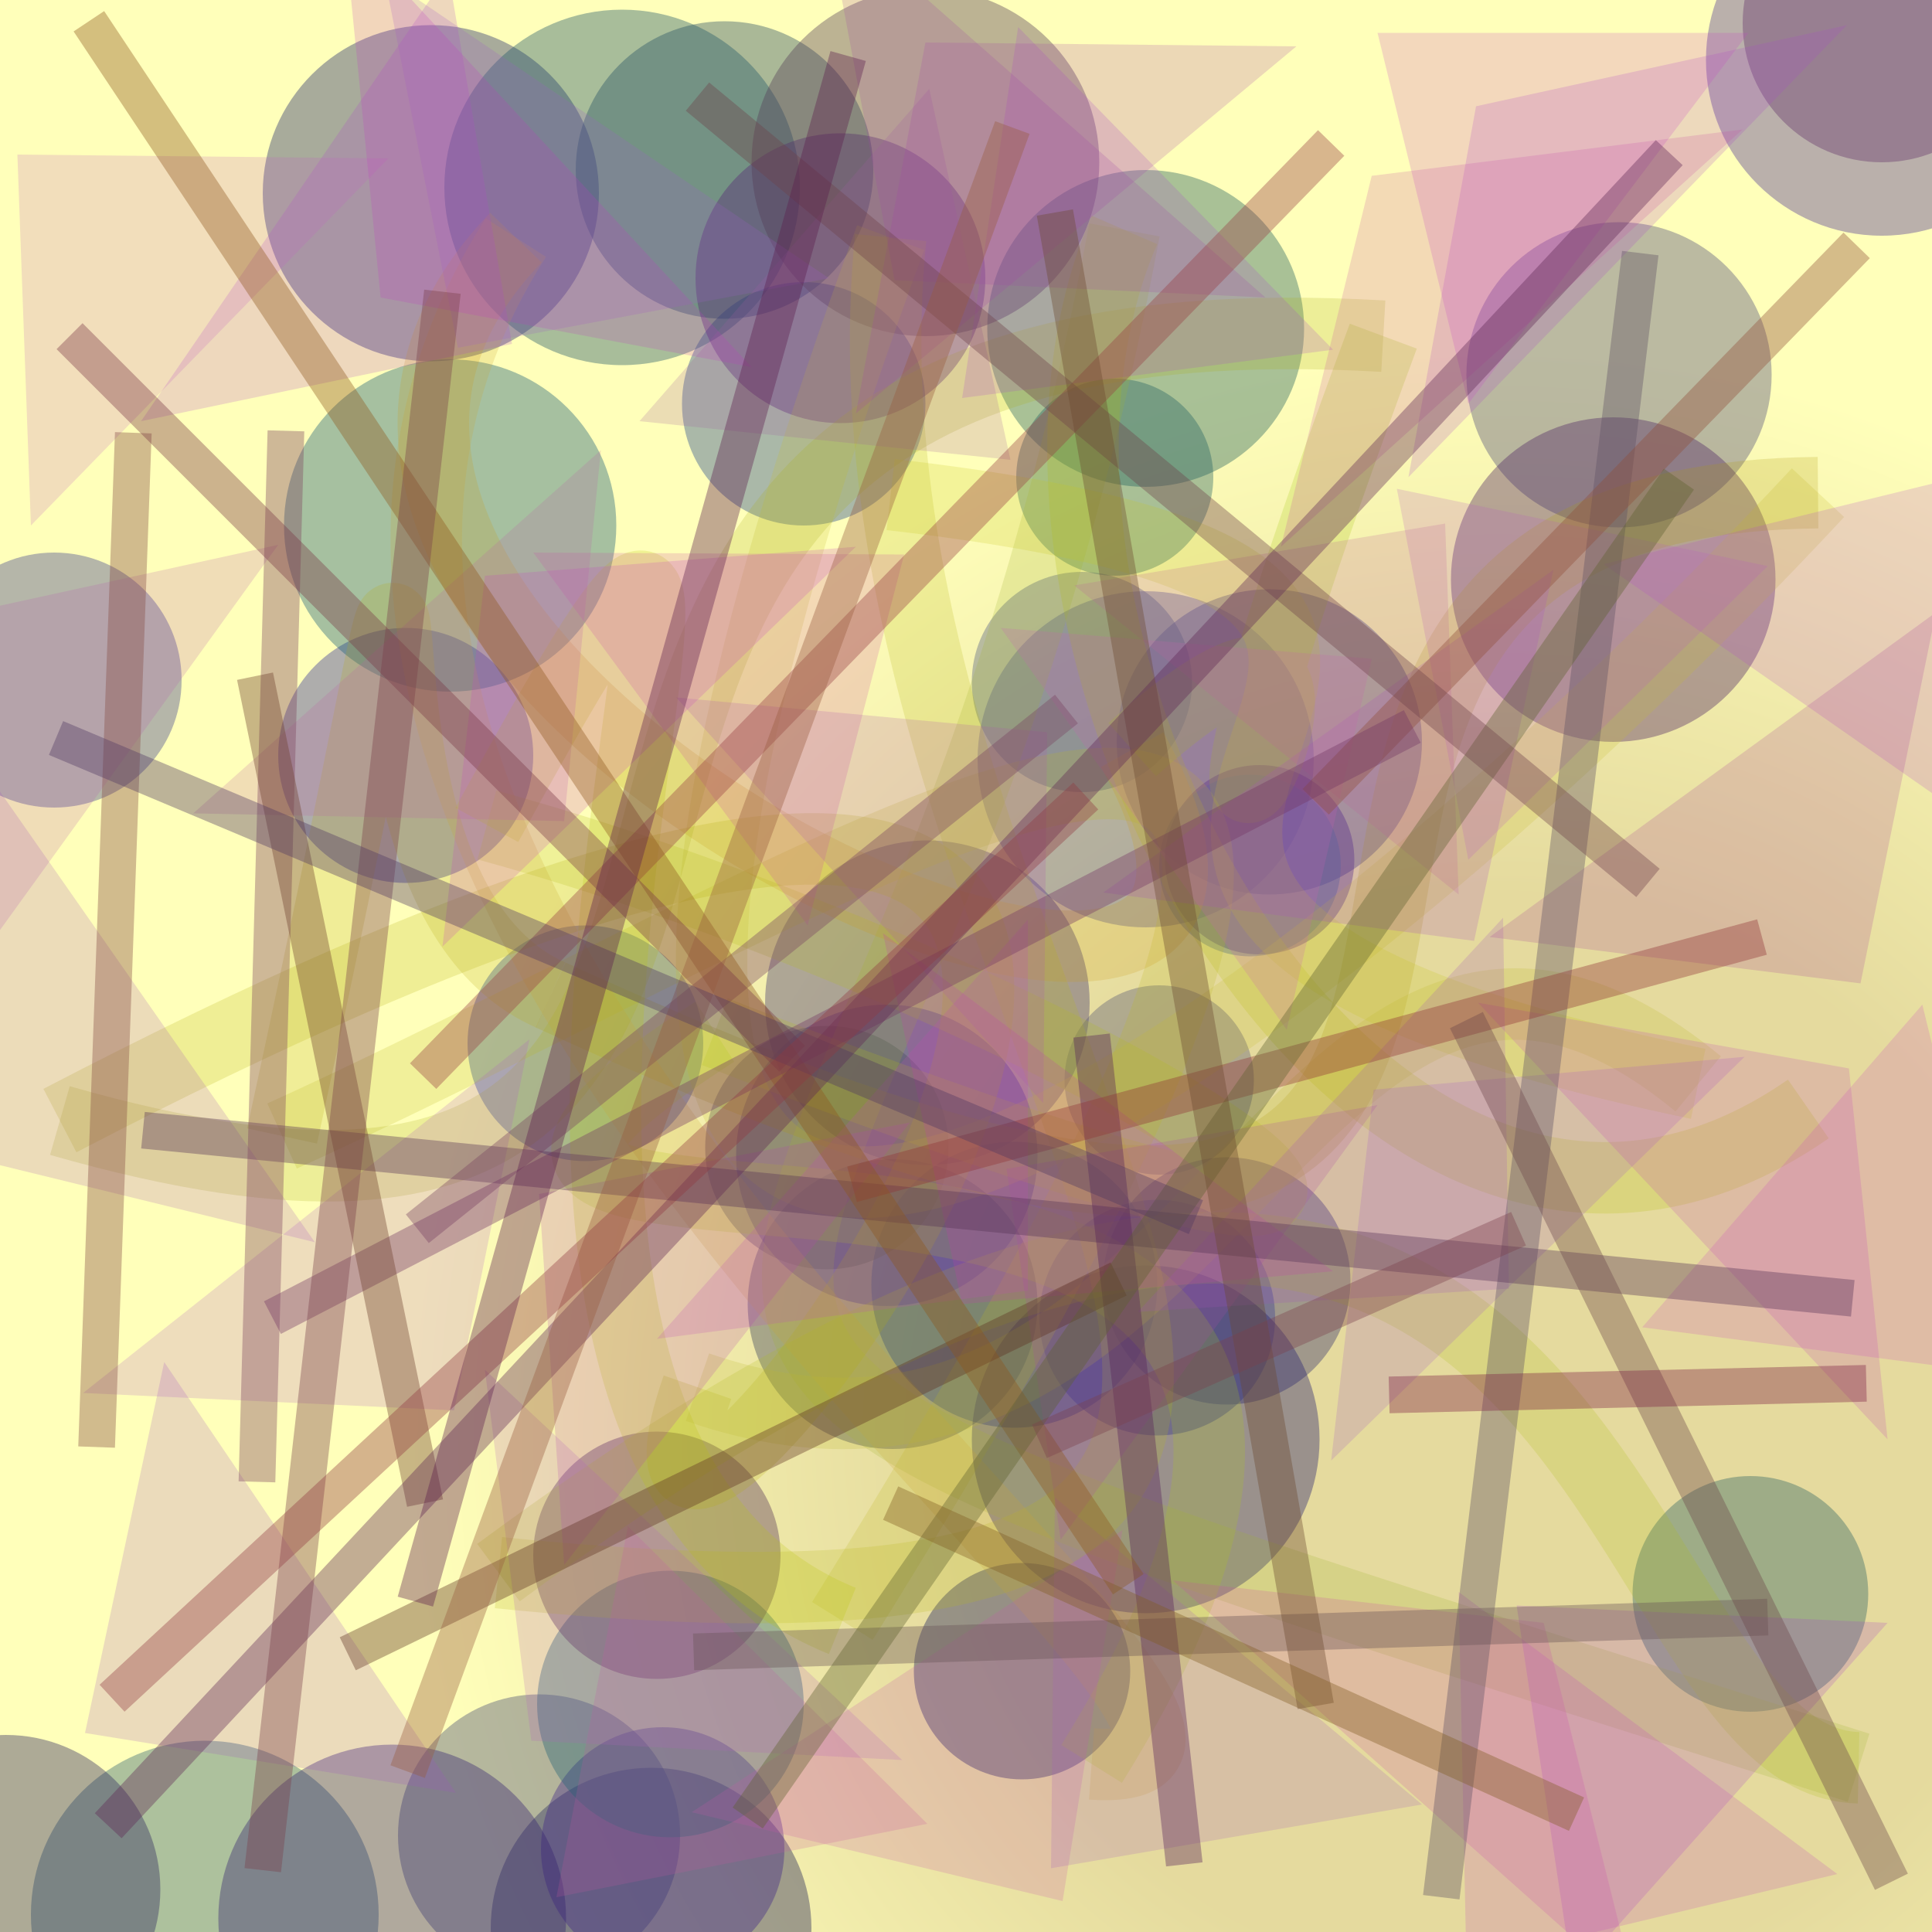 <?xml version="1.0" encoding="UTF-8"?>
<svg xmlns="http://www.w3.org/2000/svg" xmlns:xlink="http://www.w3.org/1999/xlink" width="500pt" height="500pt" viewBox="0 0 500 500" version="1.1">
<defs>
<radialGradient id="radial0" gradientUnits="userSpaceOnUse" cx="0.773" cy="0.743" fx="0.773" fy="0.743" r="0.6" gradientTransform="matrix(500,0,0,500,0,0)">
<stop offset="0.467" style="stop-color:rgb(89.7%,85.6%,61.9%);stop-opacity:1;"/>
<stop offset="0.933" style="stop-color:rgb(100%,100%,73%);stop-opacity:1;"/>
</radialGradient>
<clipPath id="clip1">
  <rect x="0" y="0" width="500" height="500"/>
</clipPath>
<g id="surface264" clip-path="url(#clip1)">
<rect x="0" y="0" width="500" height="500" style="fill:url(#radial0);stroke:none;"/>
<path style=" stroke:none;fill-rule:nonzero;fill:rgb(31.7%,30.7%,47.6%);fill-opacity:0.39;" d="M 458.5 97 C 458.5 118.816 440.816 136.5 419 136.5 C 397.184 136.5 379.5 118.816 379.5 97 C 379.5 75.184 397.184 57.5 419 57.5 C 440.816 57.5 458.5 75.184 458.5 97 C 458.5 118.816 440.816 136.5 419 136.5 C 397.184 136.5 379.5 118.816 379.5 97 C 379.5 75.184 397.184 57.5 419 57.5 C 440.816 57.5 458.5 75.184 458.5 97 "/>
<path style=" stroke:none;fill-rule:nonzero;fill:rgb(21.1%,24.9%,34.4%);fill-opacity:0.39;" d="M 268.5 337.5 C 268.5 358.211 251.711 375 231 375 C 210.289 375 193.5 358.211 193.5 337.5 C 193.5 316.789 210.289 300 231 300 C 251.711 300 268.5 316.789 268.5 337.5 C 268.5 358.211 251.711 375 231 375 C 210.289 375 193.5 358.211 193.5 337.5 C 193.5 316.789 210.289 300 231 300 C 251.711 300 268.5 316.789 268.5 337.5 "/>
<path style=" stroke:none;fill-rule:nonzero;fill:rgb(25.5%,20.7%,43.9%);fill-opacity:0.39;" d="M 282 259.5 C 282 282.695 263.195 301.5 240 301.5 C 216.805 301.5 198 282.695 198 259.5 C 198 236.305 216.805 217.5 240 217.5 C 263.195 217.5 282 236.305 282 259.5 C 282 282.695 263.195 301.5 240 301.5 C 216.805 301.5 198 282.695 198 259.5 C 198 236.305 216.805 217.5 240 217.5 C 263.195 217.5 282 236.305 282 259.5 "/>
<path style=" stroke:none;fill-rule:nonzero;fill:rgb(10.5%,11.7%,36.2%);fill-opacity:0.39;" d="M 292.5 432.5 C 292.5 447.965 279.965 460.5 264.5 460.5 C 249.035 460.5 236.5 447.965 236.5 432.5 C 236.5 417.035 249.035 404.5 264.5 404.5 C 279.965 404.5 292.5 417.035 292.5 432.5 C 292.5 447.965 279.965 460.5 264.5 460.5 C 249.035 460.5 236.5 447.965 236.5 432.5 C 236.5 417.035 249.035 404.5 264.5 404.5 C 279.965 404.5 292.5 417.035 292.5 432.5 "/>
<path style=" stroke:none;fill-rule:nonzero;fill:rgb(25.7%,26.8%,55.7%);fill-opacity:0.39;" d="M 47 176 C 47 194.227 32.227 209 14 209 C -4.227 209 -19 194.227 -19 176 C -19 157.773 -4.227 143 14 143 C 32.227 143 47 157.773 47 176 C 47 194.227 32.227 209 14 209 C -4.227 209 -19 194.227 -19 176 C -19 157.773 -4.227 143 14 143 C 32.227 143 47 157.773 47 176 "/>
<path style=" stroke:none;fill-rule:nonzero;fill:rgb(10.8%,10.7%,32.1%);fill-opacity:0.39;" d="M 210 499 C 210 521.918 191.418 540.5 168.5 540.5 C 145.582 540.5 127 521.918 127 499 C 127 476.082 145.582 457.5 168.5 457.5 C 191.418 457.5 210 476.082 210 499 C 210 521.918 191.418 540.5 168.5 540.5 C 145.582 540.5 127 521.918 127 499 C 127 476.082 145.582 457.5 168.5 457.5 C 191.418 457.5 210 476.082 210 499 "/>
<path style=" stroke:none;fill-rule:nonzero;fill:rgb(24.7%,26.8%,49.4%);fill-opacity:0.39;" d="M 368 192 C 368 213.816 350.316 231.5 328.5 231.5 C 306.684 231.5 289 213.816 289 192 C 289 170.184 306.684 152.5 328.5 152.5 C 350.316 152.5 368 170.184 368 192 C 368 213.816 350.316 231.5 328.5 231.5 C 306.684 231.5 289 213.816 289 192 C 289 170.184 306.684 152.5 328.5 152.5 C 350.316 152.5 368 170.184 368 192 "/>
<path style=" stroke:none;fill-rule:nonzero;fill:rgb(23.1%,20.8%,55.9%);fill-opacity:0.39;" d="M 268.5 299 C 268.5 320.539 251.039 338 229.5 338 C 207.961 338 190.5 320.539 190.5 299 C 190.5 277.461 207.961 260 229.5 260 C 251.039 260 268.5 277.461 268.5 299 C 268.5 320.539 251.039 338 229.5 338 C 207.961 338 190.5 320.539 190.5 299 C 190.5 277.461 207.961 260 229.5 260 C 251.039 260 268.5 277.461 268.5 299 "/>
<path style=" stroke:none;fill-rule:nonzero;fill:rgb(27%,28.6%,44.3%);fill-opacity:0.39;" d="M 176 475 C 176 495.16 159.66 511.5 139.5 511.5 C 119.34 511.5 103 495.16 103 475 C 103 454.84 119.34 438.5 139.5 438.5 C 159.66 438.5 176 454.84 176 475 C 176 495.16 159.66 511.5 139.5 511.5 C 119.34 511.5 103 495.16 103 475 C 103 454.84 119.34 438.5 139.5 438.5 C 159.66 438.5 176 454.84 176 475 "/>
<path style=" stroke:none;fill-rule:nonzero;fill:rgb(12.5%,15.5%,42%);fill-opacity:0.39;" d="M 155 50 C 155 74.023 135.523 93.5 111.5 93.5 C 87.477 93.5 68 74.023 68 50 C 68 25.977 87.477 6.5 111.5 6.5 C 135.523 6.5 155 25.977 155 50 C 155 74.023 135.523 93.5 111.5 93.5 C 87.477 93.5 68 74.023 68 50 C 68 25.977 87.477 6.5 111.5 6.5 C 135.523 6.5 155 25.977 155 50 "/>
<path style=" stroke:none;fill-rule:nonzero;fill:rgb(35.4%,35.4%,56.6%);fill-opacity:0.39;" d="M 340 196.5 C 340 220.523 320.523 240 296.5 240 C 272.477 240 253 220.523 253 196.5 C 253 172.477 272.477 153 296.5 153 C 320.523 153 340 172.477 340 196.5 C 340 220.523 320.523 240 296.5 240 C 272.477 240 253 220.523 253 196.5 C 253 172.477 272.477 153 296.5 153 C 320.523 153 340 172.477 340 196.5 "/>
<path style=" stroke:none;fill-rule:nonzero;fill:rgb(15.4%,39.6%,39.9%);fill-opacity:0.39;" d="M 314 123.5 C 314 137.582 302.582 149 288.5 149 C 274.418 149 263 137.582 263 123.5 C 263 109.418 274.418 98 288.5 98 C 302.582 98 314 109.418 314 123.5 C 314 137.582 302.582 149 288.5 149 C 274.418 149 263 137.582 263 123.5 C 263 109.418 274.418 98 288.5 98 C 302.582 98 314 109.418 314 123.5 "/>
<path style=" stroke:none;fill-rule:nonzero;fill:rgb(14.7%,28.2%,37.5%);fill-opacity:0.39;" d="M 226 44 C 226 65.262 208.762 82.5 187.5 82.5 C 166.238 82.5 149 65.262 149 44 C 149 22.738 166.238 5.5 187.5 5.5 C 208.762 5.5 226 22.738 226 44 C 226 65.262 208.762 82.5 187.5 82.5 C 166.238 82.5 149 65.262 149 44 C 149 22.738 166.238 5.5 187.5 5.5 C 208.762 5.5 226 22.738 226 44 "/>
<path style=" stroke:none;fill-rule:nonzero;fill:rgb(25%,14.7%,52.5%);fill-opacity:0.39;" d="M 203 478.5 C 203 495.898 188.898 510 171.5 510 C 154.102 510 140 495.898 140 478.5 C 140 461.102 154.102 447 171.5 447 C 188.898 447 203 461.102 203 478.5 C 203 495.898 188.898 510 171.5 510 C 154.102 510 140 495.898 140 478.5 C 140 461.102 154.102 447 171.5 447 C 188.898 447 203 461.102 203 478.5 "/>
<path style=" stroke:none;fill-rule:nonzero;fill:rgb(18.6%,17.2%,58.2%);fill-opacity:0.39;" d="M 138 195.5 C 138 213.727 123.227 228.5 105 228.5 C 86.773 228.5 72 213.727 72 195.5 C 72 177.273 86.773 162.5 105 162.5 C 123.227 162.5 138 177.273 138 195.5 C 138 213.727 123.227 228.5 105 228.5 C 86.773 228.5 72 213.727 72 195.5 C 72 177.273 86.773 162.5 105 162.5 C 123.227 162.5 138 177.273 138 195.5 "/>
<path style=" stroke:none;fill-rule:nonzero;fill:rgb(17.4%,37.9%,43.9%);fill-opacity:0.39;" d="M 98 495.5 C 98 520.352 77.852 540.5 53 540.5 C 28.148 540.5 8 520.352 8 495.5 C 8 470.648 28.148 450.5 53 450.5 C 77.852 450.5 98 470.648 98 495.5 C 98 520.352 77.852 540.5 53 540.5 C 28.148 540.5 8 520.352 8 495.5 C 8 470.648 28.148 450.5 53 450.5 C 77.852 450.5 98 470.648 98 495.5 "/>
<path style=" stroke:none;fill-rule:nonzero;fill:rgb(26.9%,14.3%,48.5%);fill-opacity:0.39;" d="M 350.5 222.5 C 350.5 236.031 339.531 247 326 247 C 312.469 247 301.5 236.031 301.5 222.5 C 301.5 208.969 312.469 198 326 198 C 339.531 198 350.5 208.969 350.5 222.5 C 350.5 236.031 339.531 247 326 247 C 312.469 247 301.5 236.031 301.5 222.5 C 301.5 208.969 312.469 198 326 198 C 339.531 198 350.5 208.969 350.5 222.5 "/>
<path style=" stroke:none;fill-rule:nonzero;fill:rgb(28.7%,39.4%,59%);fill-opacity:0.39;" d="M 347 224 C 347 236.98 336.48 247.5 323.5 247.5 C 310.52 247.5 300 236.98 300 224 C 300 211.02 310.52 200.5 323.5 200.5 C 336.48 200.5 347 211.02 347 224 C 347 236.98 336.48 247.5 323.5 247.5 C 310.52 247.5 300 236.98 300 224 C 300 211.02 310.52 200.5 323.5 200.5 C 336.48 200.5 347 211.02 347 224 "/>
<path style=" stroke:none;fill-rule:nonzero;fill:rgb(14.8%,28.8%,54.9%);fill-opacity:0.39;" d="M 239.5 104.5 C 239.5 121.898 225.398 136 208 136 C 190.602 136 176.5 121.898 176.5 104.5 C 176.5 87.102 190.602 73 208 73 C 225.398 73 239.5 87.102 239.5 104.5 C 239.5 121.898 225.398 136 208 136 C 190.602 136 176.5 121.898 176.5 104.5 C 176.5 87.102 190.602 73 208 73 C 225.398 73 239.5 87.102 239.5 104.5 "/>
<path style=" stroke:none;fill-rule:nonzero;fill:rgb(13%,33.1%,40.3%);fill-opacity:0.39;" d="M 207 48.5 C 207 73.906 186.406 94.5 161 94.5 C 135.594 94.5 115 73.906 115 48.5 C 115 23.094 135.594 2.5 161 2.5 C 186.406 2.5 207 23.094 207 48.5 C 207 73.906 186.406 94.5 161 94.5 C 135.594 94.5 115 73.906 115 48.5 C 115 23.094 135.594 2.5 161 2.5 C 186.406 2.5 207 23.094 207 48.5 "/>
<path style=" stroke:none;fill-rule:nonzero;fill:rgb(13.9%,37.4%,36.9%);fill-opacity:0.39;" d="M 337.5 85 C 337.5 107.645 319.145 126 296.5 126 C 273.855 126 255.5 107.645 255.5 85 C 255.5 62.355 273.855 44 296.5 44 C 319.145 44 337.5 62.355 337.5 85 C 337.5 107.645 319.145 126 296.5 126 C 273.855 126 255.5 107.645 255.5 85 C 255.5 62.355 273.855 44 296.5 44 C 319.145 44 337.5 62.355 337.5 85 "/>
<path style=" stroke:none;fill-rule:nonzero;fill:rgb(18.3%,39.2%,39%);fill-opacity:0.39;" d="M 483.5 412.5 C 483.5 429.344 469.844 443 453 443 C 436.156 443 422.5 429.344 422.5 412.5 C 422.5 395.656 436.156 382 453 382 C 469.844 382 483.5 395.656 483.5 412.5 C 483.5 429.344 469.844 443 453 443 C 436.156 443 422.5 429.344 422.5 412.5 C 422.5 395.656 436.156 382 453 382 C 469.844 382 483.5 395.656 483.5 412.5 "/>
<path style=" stroke:none;fill-rule:nonzero;fill:rgb(10.4%,36.1%,47%);fill-opacity:0.39;" d="M 159.5 136 C 159.5 159.75 140.25 179 116.5 179 C 92.75 179 73.5 159.75 73.5 136 C 73.5 112.25 92.75 93 116.5 93 C 140.25 93 159.5 112.25 159.5 136 C 159.5 159.75 140.25 179 116.5 179 C 92.75 179 73.5 159.75 73.5 136 C 73.5 112.25 92.75 93 116.5 93 C 140.25 93 159.5 112.25 159.5 136 "/>
<path style=" stroke:none;fill-rule:nonzero;fill:rgb(32.8%,37.1%,51%);fill-opacity:0.39;" d="M 308.5 176.5 C 308.5 192.238 295.738 205 280 205 C 264.262 205 251.5 192.238 251.5 176.5 C 251.5 160.762 264.262 148 280 148 C 295.738 148 308.5 160.762 308.5 176.5 C 308.5 192.238 295.738 205 280 205 C 264.262 205 251.5 192.238 251.5 176.5 C 251.5 160.762 264.262 148 280 148 C 295.738 148 308.5 160.762 308.5 176.5 "/>
<path style=" stroke:none;fill-rule:nonzero;fill:rgb(20.9%,19.4%,42.2%);fill-opacity:0.39;" d="M 349.5 331.5 C 349.5 349.172 335.172 363.5 317.5 363.5 C 299.828 363.5 285.5 349.172 285.5 331.5 C 285.5 313.828 299.828 299.5 317.5 299.5 C 335.172 299.5 349.5 313.828 349.5 331.5 C 349.5 349.172 335.172 363.5 317.5 363.5 C 299.828 363.5 285.5 349.172 285.5 331.5 C 285.5 313.828 299.828 299.5 317.5 299.5 C 335.172 299.5 349.5 313.828 349.5 331.5 "/>
<path style=" stroke:none;fill-rule:nonzero;fill:rgb(35.6%,35.8%,45.9%);fill-opacity:0.39;" d="M 324.5 279.5 C 324.5 293.031 313.531 304 300 304 C 286.469 304 275.5 293.031 275.5 279.5 C 275.5 265.969 286.469 255 300 255 C 313.531 255 324.5 265.969 324.5 279.5 C 324.5 293.031 313.531 304 300 304 C 286.469 304 275.5 293.031 275.5 279.5 C 275.5 265.969 286.469 255 300 255 C 313.531 255 324.5 265.969 324.5 279.5 "/>
<path style=" stroke:none;fill-rule:nonzero;fill:rgb(13.2%,23.7%,55.5%);fill-opacity:0.39;" d="M 299.5 332.5 C 299.5 352.934 282.934 369.5 262.5 369.5 C 242.066 369.5 225.5 352.934 225.5 332.5 C 225.5 312.066 242.066 295.5 262.5 295.5 C 282.934 295.5 299.5 312.066 299.5 332.5 C 299.5 352.934 282.934 369.5 262.5 369.5 C 242.066 369.5 225.5 352.934 225.5 332.5 C 225.5 312.066 242.066 295.5 262.5 295.5 C 282.934 295.5 299.5 312.066 299.5 332.5 "/>
<path style=" stroke:none;fill-rule:nonzero;fill:rgb(14.8%,38.3%,45.7%);fill-opacity:0.39;" d="M 208 441 C 208 460.055 192.555 475.5 173.5 475.5 C 154.445 475.5 139 460.055 139 441 C 139 421.945 154.445 406.5 173.5 406.5 C 192.555 406.5 208 421.945 208 441 C 208 460.055 192.555 475.5 173.5 475.5 C 154.445 475.5 139 460.055 139 441 C 139 421.945 154.445 406.5 173.5 406.5 C 192.555 406.5 208 421.945 208 441 "/>
<path style=" stroke:none;fill-rule:nonzero;fill:rgb(30.7%,20.3%,57.6%);fill-opacity:0.39;" d="M 532.5 15.5 C 532.5 40.629 512.129 61 487 61 C 461.871 61 441.5 40.629 441.5 15.5 C 441.5 -9.629 461.871 -30 487 -30 C 512.129 -30 532.5 -9.629 532.5 15.5 C 532.5 40.629 512.129 61 487 61 C 461.871 61 441.5 40.629 441.5 15.5 C 441.5 -9.629 461.871 -30 487 -30 C 512.129 -30 532.5 -9.629 532.5 15.5 "/>
<path style=" stroke:none;fill-rule:nonzero;fill:rgb(32.9%,20%,33.2%);fill-opacity:0.39;" d="M 202 402.5 C 202 420.172 187.672 434.5 170 434.5 C 152.328 434.5 138 420.172 138 402.5 C 138 384.828 152.328 370.5 170 370.5 C 187.672 370.5 202 384.828 202 402.5 C 202 420.172 187.672 434.5 170 434.5 C 152.328 434.5 138 420.172 138 402.5 C 138 384.828 152.328 370.5 170 370.5 C 187.672 370.5 202 384.828 202 402.5 "/>
<path style=" stroke:none;fill-rule:nonzero;fill:rgb(23.5%,25.6%,58.9%);fill-opacity:0.39;" d="M 330 341 C 330 357.844 316.344 371.5 299.5 371.5 C 282.656 371.5 269 357.844 269 341 C 269 324.156 282.656 310.5 299.5 310.5 C 316.344 310.5 330 324.156 330 341 C 330 357.844 316.344 371.5 299.5 371.5 C 282.656 371.5 269 357.844 269 341 C 269 324.156 282.656 310.5 299.5 310.5 C 316.344 310.5 330 324.156 330 341 "/>
<path style=" stroke:none;fill-rule:nonzero;fill:rgb(17.2%,14.8%,36.6%);fill-opacity:0.39;" d="M 41.5 489 C 41.5 511.09 23.59 529 1.5 529 C -20.59 529 -38.5 511.09 -38.5 489 C -38.5 466.91 -20.59 449 1.5 449 C 23.59 449 41.5 466.91 41.5 489 C 41.5 511.09 23.59 529 1.5 529 C -20.59 529 -38.5 511.09 -38.5 489 C -38.5 466.91 -20.59 449 1.5 449 C 23.59 449 41.5 466.91 41.5 489 "/>
<path style=" stroke:none;fill-rule:nonzero;fill:rgb(38.5%,19.2%,40.3%);fill-opacity:0.39;" d="M 523 6 C 523 25.883 506.883 42 487 42 C 467.117 42 451 25.883 451 6 C 451 -13.883 467.117 -30 487 -30 C 506.883 -30 523 -13.883 523 6 C 523 25.883 506.883 42 487 42 C 467.117 42 451 25.883 451 6 C 451 -13.883 467.117 -30 487 -30 C 506.883 -30 523 -13.883 523 6 "/>
<path style=" stroke:none;fill-rule:nonzero;fill:rgb(20.6%,13.5%,43.2%);fill-opacity:0.39;" d="M 146.5 496.5 C 146.5 521.352 126.352 541.5 101.5 541.5 C 76.648 541.5 56.5 521.352 56.5 496.5 C 56.5 471.648 76.648 451.5 101.5 451.5 C 126.352 451.5 146.5 471.648 146.5 496.5 C 146.5 521.352 126.352 541.5 101.5 541.5 C 76.648 541.5 56.5 521.352 56.5 496.5 C 56.5 471.648 76.648 451.5 101.5 451.5 C 126.352 451.5 146.5 471.648 146.5 496.5 "/>
<path style=" stroke:none;fill-rule:nonzero;fill:rgb(29.5%,30.6%,38%);fill-opacity:0.39;" d="M 245.5 297 C 245.5 314.398 231.398 328.5 214 328.5 C 196.602 328.5 182.5 314.398 182.5 297 C 182.5 279.602 196.602 265.5 214 265.5 C 231.398 265.5 245.5 279.602 245.5 297 C 245.5 314.398 231.398 328.5 214 328.5 C 196.602 328.5 182.5 314.398 182.5 297 C 182.5 279.602 196.602 265.5 214 265.5 C 231.398 265.5 245.5 279.602 245.5 297 "/>
<path style=" stroke:none;fill-rule:nonzero;fill:rgb(30.5%,14.1%,38.8%);fill-opacity:0.39;" d="M 459.5 150 C 459.5 173.195 440.695 192 417.5 192 C 394.305 192 375.5 173.195 375.5 150 C 375.5 126.805 394.305 108 417.5 108 C 440.695 108 459.5 126.805 459.5 150 C 459.5 173.195 440.695 192 417.5 192 C 394.305 192 375.5 173.195 375.5 150 C 375.5 126.805 394.305 108 417.5 108 C 440.695 108 459.5 126.805 459.5 150 "/>
<path style=" stroke:none;fill-rule:nonzero;fill:rgb(14.3%,12.6%,43.9%);fill-opacity:0.39;" d="M 341.5 372.5 C 341.5 397.352 321.352 417.5 296.5 417.5 C 271.648 417.5 251.5 397.352 251.5 372.5 C 251.5 347.648 271.648 327.5 296.5 327.5 C 321.352 327.5 341.5 347.648 341.5 372.5 C 341.5 397.352 321.352 417.5 296.5 417.5 C 271.648 417.5 251.5 397.352 251.5 372.5 C 251.5 347.648 271.648 327.5 296.5 327.5 C 321.352 327.5 341.5 347.648 341.5 372.5 "/>
<path style=" stroke:none;fill-rule:nonzero;fill:rgb(17%,29.7%,60%);fill-opacity:0.39;" d="M 182 270 C 182 286.844 168.344 300.5 151.5 300.5 C 134.656 300.5 121 286.844 121 270 C 121 253.156 134.656 239.5 151.5 239.5 C 168.344 239.5 182 253.156 182 270 C 182 286.844 168.344 300.5 151.5 300.5 C 134.656 300.5 121 286.844 121 270 C 121 253.156 134.656 239.5 151.5 239.5 C 168.344 239.5 182 253.156 182 270 "/>
<path style=" stroke:none;fill-rule:nonzero;fill:rgb(33.9%,14.9%,45.4%);fill-opacity:0.39;" d="M 255 72 C 255 92.711 238.211 109.5 217.5 109.5 C 196.789 109.5 180 92.711 180 72 C 180 51.289 196.789 34.5 217.5 34.5 C 238.211 34.5 255 51.289 255 72 C 255 92.711 238.211 109.5 217.5 109.5 C 196.789 109.5 180 92.711 180 72 C 180 51.289 196.789 34.5 217.5 34.5 C 238.211 34.5 255 51.289 255 72 "/>
<path style=" stroke:none;fill-rule:nonzero;fill:rgb(32.6%,23.9%,33.6%);fill-opacity:0.39;" d="M 284.5 42 C 284.5 66.852 264.352 87 239.5 87 C 214.648 87 194.5 66.852 194.5 42 C 194.5 17.148 214.648 -3 239.5 -3 C 264.352 -3 284.5 17.148 284.5 42 C 284.5 66.852 264.352 87 239.5 87 C 214.648 87 194.5 66.852 194.5 42 C 194.5 17.148 214.648 -3 239.5 -3 C 264.352 -3 284.5 17.148 284.5 42 "/>
<path style="fill:none;stroke-width:0.037;stroke-linecap:butt;stroke-linejoin:miter;stroke:rgb(70%,72.6%,2.6%);stroke-opacity:0.21;stroke-miterlimit:10;" d="M 0.936 0.574 C 0.71 0.731 0.49 0.331 0.582 0.119 " transform="matrix(500,0,0,500,0,0)"/>
<path style="fill:none;stroke-width:0.037;stroke-linecap:butt;stroke-linejoin:miter;stroke:rgb(62.2%,70.1%,19.9%);stroke-opacity:0.21;stroke-miterlimit:10;" d="M 0.582 0.119 C 0.458 0.785 0.129 0.65 0.962 0.915 " transform="matrix(500,0,0,500,0,0)"/>
<path style="fill:none;stroke-width:0.037;stroke-linecap:butt;stroke-linejoin:miter;stroke:rgb(68.3%,74.1%,10.1%);stroke-opacity:0.21;stroke-miterlimit:10;" d="M 0.962 0.915 C 0.821 0.912 0.838 0.385 0.258 0.814 " transform="matrix(500,0,0,500,0,0)"/>
<path style="fill:none;stroke-width:0.037;stroke-linecap:butt;stroke-linejoin:miter;stroke:rgb(71.6%,71%,10.7%);stroke-opacity:0.21;stroke-miterlimit:10;" d="M 0.258 0.814 C 0.886 0.878 0.42 0.536 0.461 0.123 " transform="matrix(500,0,0,500,0,0)"/>
<path style="fill:none;stroke-width:0.037;stroke-linecap:butt;stroke-linejoin:miter;stroke:rgb(76.8%,73.6%,19.6%);stroke-opacity:0.21;stroke-miterlimit:10;" d="M 0.461 0.123 C 0.158 0.946 0.672 0.544 0.941 0.255 " transform="matrix(500,0,0,500,0,0)"/>
<path style="fill:none;stroke-width:0.037;stroke-linecap:butt;stroke-linejoin:miter;stroke:rgb(67.7%,61.3%,4.6%);stroke-opacity:0.21;stroke-miterlimit:10;" d="M 0.941 0.255 C 0.51 0.259 0.98 0.834 0.285 0.515 " transform="matrix(500,0,0,500,0,0)"/>
<path style="fill:none;stroke-width:0.037;stroke-linecap:butt;stroke-linejoin:miter;stroke:rgb(71.9%,66.9%,7.5%);stroke-opacity:0.21;stroke-miterlimit:10;" d="M 0.285 0.515 C 0.145 0.453 0.259 0.069 0.146 0.588 " transform="matrix(500,0,0,500,0,0)"/>
<path style="fill:none;stroke-width:0.037;stroke-linecap:butt;stroke-linejoin:miter;stroke:rgb(73.1%,72.2%,13.4%);stroke-opacity:0.21;stroke-miterlimit:10;" d="M 0.146 0.588 C 0.468 0.442 0.857 0.164 0.436 0.839 " transform="matrix(500,0,0,500,0,0)"/>
<path style="fill:none;stroke-width:0.037;stroke-linecap:butt;stroke-linejoin:miter;stroke:rgb(72.4%,78.1%,0.1%);stroke-opacity:0.21;stroke-miterlimit:10;" d="M 0.436 0.839 C 0.158 0.726 0.472 0.024 0.252 0.427 " transform="matrix(500,0,0,500,0,0)"/>
<path style="fill:none;stroke-width:0.037;stroke-linecap:butt;stroke-linejoin:miter;stroke:rgb(69.8%,74.4%,10.8%);stroke-opacity:0.21;stroke-miterlimit:10;" d="M 0.252 0.427 C 0.57 0.514 0.92 0.747 0.37 0.534 " transform="matrix(500,0,0,500,0,0)"/>
<path style="fill:none;stroke-width:0.037;stroke-linecap:butt;stroke-linejoin:miter;stroke:rgb(67.6%,79.2%,7.6%);stroke-opacity:0.21;stroke-miterlimit:10;" d="M 0.37 0.534 C 0.083 0.719 0.839 0.473 0.565 0.913 " transform="matrix(500,0,0,500,0,0)"/>
<path style="fill:none;stroke-width:0.037;stroke-linecap:butt;stroke-linejoin:miter;stroke:rgb(78.8%,63.4%,19.6%);stroke-opacity:0.21;stroke-miterlimit:10;" d="M 0.565 0.913 C 0.747 0.926 0.037 0.482 0.267 0.123 " transform="matrix(500,0,0,500,0,0)"/>
<path style="fill:none;stroke-width:0.037;stroke-linecap:butt;stroke-linejoin:miter;stroke:rgb(78.7%,60.9%,9.7%);stroke-opacity:0.21;stroke-miterlimit:10;" d="M 0.267 0.123 C 0.051 0.347 0.732 0.651 0.586 0.388 " transform="matrix(500,0,0,500,0,0)"/>
<path style="fill:none;stroke-width:0.037;stroke-linecap:butt;stroke-linejoin:miter;stroke:rgb(61.6%,76.5%,3.2%);stroke-opacity:0.21;stroke-miterlimit:10;" d="M 0.586 0.388 C 0.77 0.223 0.539 0.65 0.716 0.174 " transform="matrix(500,0,0,500,0,0)"/>
<path style="fill:none;stroke-width:0.037;stroke-linecap:butt;stroke-linejoin:miter;stroke:rgb(65.6%,67.2%,9.4%);stroke-opacity:0.21;stroke-miterlimit:10;" d="M 0.716 0.174 C 0.124 0.14 0.541 0.726 0.031 0.58 " transform="matrix(500,0,0,500,0,0)"/>
<path style="fill:none;stroke-width:0.037;stroke-linecap:butt;stroke-linejoin:miter;stroke:rgb(70.6%,67.7%,4%);stroke-opacity:0.21;stroke-miterlimit:10;" d="M 0.031 0.58 C 0.917 0.119 0.277 0.96 0.361 0.718 " transform="matrix(500,0,0,500,0,0)"/>
<path style="fill:none;stroke-width:0.037;stroke-linecap:butt;stroke-linejoin:miter;stroke:rgb(73.2%,70.9%,17.8%);stroke-opacity:0.21;stroke-miterlimit:10;" d="M 0.361 0.718 C 0.63 0.811 0.671 0.39 0.879 0.561 " transform="matrix(500,0,0,500,0,0)"/>
<path style="fill:none;stroke-width:0.037;stroke-linecap:butt;stroke-linejoin:miter;stroke:rgb(77.6%,77.5%,11.6%);stroke-opacity:0.21;stroke-miterlimit:10;" d="M 0.879 0.561 C 0.366 0.454 0.931 0.31 0.461 0.256 " transform="matrix(500,0,0,500,0,0)"/>
<path style=" stroke:none;fill-rule:nonzero;fill:rgb(68.7%,26.7%,78.8%);fill-opacity:0.21;" d="M 36.5 109 L 132.5 89 L 116 -7 L 36.5 109 "/>
<path style=" stroke:none;fill-rule:nonzero;fill:rgb(62.1%,35.9%,61.9%);fill-opacity:0.21;" d="M 165.5 109 L 261.5 119 L 240.5 23 L 165.5 109 "/>
<path style=" stroke:none;fill-rule:nonzero;fill:rgb(66.5%,28.3%,79%);fill-opacity:0.21;" d="M 345 90.5 L 249 103 L 263.5 7 L 345 90.5 "/>
<path style=" stroke:none;fill-rule:nonzero;fill:rgb(65.3%,28.2%,76.6%);fill-opacity:0.21;" d="M 478 6.5 L 382 27.5 L 364.5 123.5 L 478 6.5 "/>
<path style=" stroke:none;fill-rule:nonzero;fill:rgb(69.4%,29%,79.8%);fill-opacity:0.21;" d="M 415 146 L 511 122.5 L 519 218.5 L 415 146 "/>
<path style=" stroke:none;fill-rule:nonzero;fill:rgb(64.1%,29.2%,74.9%);fill-opacity:0.21;" d="M 285.5 231 L 381.5 243.5 L 402 147.5 L 285.5 231 "/>
<path style=" stroke:none;fill-rule:nonzero;fill:rgb(79.3%,29.9%,63.3%);fill-opacity:0.21;" d="M 138 143 L 234 143.5 L 209 239.5 L 138 143 "/>
<path style=" stroke:none;fill-rule:nonzero;fill:rgb(72.1%,36.6%,67.2%);fill-opacity:0.21;" d="M 72 141 L -24 162 L -12.5 258 L 72 141 "/>
<path style=" stroke:none;fill-rule:nonzero;fill:rgb(63.5%,33.7%,71.4%);fill-opacity:0.21;" d="M 81.5 321.5 L -14.5 298 L -2 202 L 81.5 321.5 "/>
<path style=" stroke:none;fill-rule:nonzero;fill:rgb(75.8%,29.9%,72.3%);fill-opacity:0.21;" d="M 170 346.5 L 266 334 L 266 238 L 170 346.5 "/>
<path style=" stroke:none;fill-rule:nonzero;fill:rgb(63%,32.5%,73.7%);fill-opacity:0.21;" d="M 294.5 339.5 L 390.5 333.5 L 389 237.5 L 294.5 339.5 "/>
<path style=" stroke:none;fill-rule:nonzero;fill:rgb(61.5%,35.3%,76.5%);fill-opacity:0.21;" d="M 451.5 273.5 L 355.5 282 L 344.5 378 L 451.5 273.5 "/>
<path style=" stroke:none;fill-rule:nonzero;fill:rgb(64.9%,23.1%,78.6%);fill-opacity:0.21;" d="M 488.5 420 L 392.5 415.5 L 407 511.5 L 488.5 420 "/>
<path style=" stroke:none;fill-rule:nonzero;fill:rgb(78.6%,28.1%,66.8%);fill-opacity:0.21;" d="M 303.5 409 L 399.5 420 L 423.5 516 L 303.5 409 "/>
<path style=" stroke:none;fill-rule:nonzero;fill:rgb(77%,34%,68.5%);fill-opacity:0.21;" d="M 179 469 L 275 492 L 290.5 396 L 179 469 "/>
<path style=" stroke:none;fill-rule:nonzero;fill:rgb(72.9%,38.2%,65.1%);fill-opacity:0.21;" d="M 50 210.5 L 146 212.5 L 155.5 116.5 L 50 210.5 "/>
<path style=" stroke:none;fill-rule:nonzero;fill:rgb(64.6%,36.7%,72.6%);fill-opacity:0.21;" d="M 368 467 L 272 483.5 L 273 387.5 L 368 467 "/>
<path style=" stroke:none;fill-rule:nonzero;fill:rgb(76%,29.6%,72.9%);fill-opacity:0.21;" d="M 475.5 485 L 379.5 508 L 377.5 412 L 475.5 485 "/>
<path style=" stroke:none;fill-rule:nonzero;fill:rgb(62.2%,36.6%,76.4%);fill-opacity:0.21;" d="M 214.5 72 L 118.5 90 L 99.5 -6 L 214.5 72 "/>
<path style=" stroke:none;fill-rule:nonzero;fill:rgb(76.9%,23.2%,68.5%);fill-opacity:0.21;" d="M 345 329 L 249 337.5 L 228.5 241.5 L 345 329 "/>
<path style=" stroke:none;fill-rule:nonzero;fill:rgb(64.7%,27%,66.3%);fill-opacity:0.21;" d="M 335.5 12 L 239.5 11 L 221.5 107 L 335.5 12 "/>
<path style=" stroke:none;fill-rule:nonzero;fill:rgb(78.3%,37.9%,69.2%);fill-opacity:0.21;" d="M 259 162.5 L 355 170.5 L 333 266.5 L 259 162.5 "/>
<path style=" stroke:none;fill-rule:nonzero;fill:rgb(67.1%,33.8%,67%);fill-opacity:0.21;" d="M 175 180.5 L 271 189.5 L 270 285.5 L 175 180.5 "/>
<path style=" stroke:none;fill-rule:nonzero;fill:rgb(75.2%,38.2%,76.1%);fill-opacity:0.21;" d="M 100.5 41 L 4.5 40 L 8 136 L 100.5 41 "/>
<path style=" stroke:none;fill-rule:nonzero;fill:rgb(74.7%,28.7%,71.5%);fill-opacity:0.21;" d="M 382.5 259.5 L 478.5 276.5 L 488.5 372.5 L 382.5 259.5 "/>
<path style=" stroke:none;fill-rule:nonzero;fill:rgb(76.9%,35.3%,61.4%);fill-opacity:0.21;" d="M 240 472 L 144 491 L 162.5 395 L 240 472 "/>
<path style=" stroke:none;fill-rule:nonzero;fill:rgb(67.7%,36.7%,77.2%);fill-opacity:0.21;" d="M 21.5 360.5 L 117.5 365 L 137 269 L 21.5 360.5 "/>
<path style=" stroke:none;fill-rule:nonzero;fill:rgb(77.5%,31.3%,64.7%);fill-opacity:0.21;" d="M 451 33.5 L 355 45.5 L 331.5 141.5 L 451 33.5 "/>
<path style=" stroke:none;fill-rule:nonzero;fill:rgb(61.9%,31.8%,75.4%);fill-opacity:0.21;" d="M 118 464 L 22 448.5 L 42.5 352.5 L 118 464 "/>
<path style=" stroke:none;fill-rule:nonzero;fill:rgb(69.4%,26.1%,67.4%);fill-opacity:0.21;" d="M 235.5 290.5 L 139.5 309 L 146 405 L 235.5 290.5 "/>
<path style=" stroke:none;fill-rule:nonzero;fill:rgb(63.6%,25.6%,60.5%);fill-opacity:0.21;" d="M 385.5 242.5 L 481.5 254.5 L 501 158.5 L 385.5 242.5 "/>
<path style=" stroke:none;fill-rule:nonzero;fill:rgb(61.9%,28.8%,64.4%);fill-opacity:0.21;" d="M 327.5 77 L 231.5 72.5 L 213.5 -23.5 L 327.5 77 "/>
<path style=" stroke:none;fill-rule:nonzero;fill:rgb(76.5%,27.3%,77%);fill-opacity:0.21;" d="M 452.5 8.5 L 356.5 8.5 L 380 104.5 L 452.5 8.5 "/>
<path style=" stroke:none;fill-rule:nonzero;fill:rgb(66%,29.3%,63.4%);fill-opacity:0.21;" d="M 356.5 286 L 260.5 302.5 L 274.5 398.5 L 356.5 286 "/>
<path style=" stroke:none;fill-rule:nonzero;fill:rgb(75.2%,22.7%,75%);fill-opacity:0.21;" d="M 194.5 95 L 98.5 77 L 89 -19 L 194.5 95 "/>
<path style=" stroke:none;fill-rule:nonzero;fill:rgb(78%,27%,76.2%);fill-opacity:0.21;" d="M 221.5 141.5 L 125.5 149 L 114.5 245 L 221.5 141.5 "/>
<path style=" stroke:none;fill-rule:nonzero;fill:rgb(69.7%,38.6%,72.7%);fill-opacity:0.21;" d="M 233.5 455.5 L 137.5 450.5 L 125.5 354.5 L 233.5 455.5 "/>
<path style=" stroke:none;fill-rule:nonzero;fill:rgb(71.7%,36.5%,75.8%);fill-opacity:0.21;" d="M 457.5 146.5 L 361.5 126.5 L 380 222.5 L 457.5 146.5 "/>
<path style=" stroke:none;fill-rule:nonzero;fill:rgb(72.8%,37.9%,61.2%);fill-opacity:0.21;" d="M 278 151.5 L 374 135.5 L 377.5 231.5 L 278 151.5 "/>
<path style=" stroke:none;fill-rule:nonzero;fill:rgb(78.7%,28.5%,74.6%);fill-opacity:0.21;" d="M 425 343.5 L 521 356 L 497.5 260 L 425 343.5 "/>
<path style="fill:none;stroke-width:0.019;stroke-linecap:butt;stroke-linejoin:miter;stroke:rgb(36.6%,31.7%,38.4%);stroke-opacity:0.378;stroke-miterlimit:10;" d="M 0.746 0.982 L 0.849 0.131 " transform="matrix(500,0,0,500,0,0)"/>
<path style="fill:none;stroke-width:0.019;stroke-linecap:butt;stroke-linejoin:miter;stroke:rgb(40.7%,32.2%,33.6%);stroke-opacity:0.378;stroke-miterlimit:10;" d="M 0.359 0.855 L 0.915 0.837 " transform="matrix(500,0,0,500,0,0)"/>
<path style="fill:none;stroke-width:0.019;stroke-linecap:butt;stroke-linejoin:miter;stroke:rgb(33.1%,19.7%,33.3%);stroke-opacity:0.378;stroke-miterlimit:10;" d="M 0.959 0.672 L 0.074 0.585 " transform="matrix(500,0,0,500,0,0)"/>
<path style="fill:none;stroke-width:0.019;stroke-linecap:butt;stroke-linejoin:miter;stroke:rgb(33.2%,12.7%,34.9%);stroke-opacity:0.378;stroke-miterlimit:10;" d="M 0.565 0.536 L 0.613 0.965 " transform="matrix(500,0,0,500,0,0)"/>
<path style="fill:none;stroke-width:0.019;stroke-linecap:butt;stroke-linejoin:miter;stroke:rgb(46.7%,26.2%,37.4%);stroke-opacity:0.378;stroke-miterlimit:10;" d="M 0.216 0.636 L 0.552 0.367 " transform="matrix(500,0,0,500,0,0)"/>
<path style="fill:none;stroke-width:0.019;stroke-linecap:butt;stroke-linejoin:miter;stroke:rgb(36.4%,18.7%,13.1%);stroke-opacity:0.378;stroke-miterlimit:10;" d="M 0.579 0.662 L 0.18 0.856 " transform="matrix(500,0,0,500,0,0)"/>
<path style="fill:none;stroke-width:0.019;stroke-linecap:butt;stroke-linejoin:miter;stroke:rgb(52.7%,29%,26.8%);stroke-opacity:0.378;stroke-miterlimit:10;" d="M 0.05 0.749 L 0.069 0.224 " transform="matrix(500,0,0,500,0,0)"/>
<path style="fill:none;stroke-width:0.019;stroke-linecap:butt;stroke-linejoin:miter;stroke:rgb(59.7%,24%,26.5%);stroke-opacity:0.378;stroke-miterlimit:10;" d="M 0.219 0.557 L 0.689 0.074 " transform="matrix(500,0,0,500,0,0)"/>
<path style="fill:none;stroke-width:0.019;stroke-linecap:butt;stroke-linejoin:miter;stroke:rgb(56.4%,30.7%,21.7%);stroke-opacity:0.378;stroke-miterlimit:10;" d="M 0.681 0.415 L 0.961 0.127 " transform="matrix(500,0,0,500,0,0)"/>
<path style="fill:none;stroke-width:0.019;stroke-linecap:butt;stroke-linejoin:miter;stroke:rgb(55.9%,20%,21.2%);stroke-opacity:0.378;stroke-miterlimit:10;" d="M 0.441 0.613 L 0.912 0.485 " transform="matrix(500,0,0,500,0,0)"/>
<path style="fill:none;stroke-width:0.019;stroke-linecap:butt;stroke-linejoin:miter;stroke:rgb(42.3%,27.1%,28%);stroke-opacity:0.378;stroke-miterlimit:10;" d="M 0.979 0.974 L 0.759 0.528 " transform="matrix(500,0,0,500,0,0)"/>
<path style="fill:none;stroke-width:0.019;stroke-linecap:butt;stroke-linejoin:miter;stroke:rgb(48.9%,26.2%,36.2%);stroke-opacity:0.378;stroke-miterlimit:10;" d="M 0.133 0.767 L 0.148 0.223 " transform="matrix(500,0,0,500,0,0)"/>
<path style="fill:none;stroke-width:0.019;stroke-linecap:butt;stroke-linejoin:miter;stroke:rgb(55.5%,33.4%,11.3%);stroke-opacity:0.378;stroke-miterlimit:10;" d="M 0.584 0.82 L 0.046 0.011 " transform="matrix(500,0,0,500,0,0)"/>
<path style="fill:none;stroke-width:0.019;stroke-linecap:butt;stroke-linejoin:miter;stroke:rgb(45.1%,20.8%,38.5%);stroke-opacity:0.378;stroke-miterlimit:10;" d="M 0.731 0.376 L 0.141 0.682 " transform="matrix(500,0,0,500,0,0)"/>
<path style="fill:none;stroke-width:0.019;stroke-linecap:butt;stroke-linejoin:miter;stroke:rgb(42.6%,24.6%,17.4%);stroke-opacity:0.378;stroke-miterlimit:10;" d="M 0.132 0.35 L 0.22 0.778 " transform="matrix(500,0,0,500,0,0)"/>
<path style="fill:none;stroke-width:0.019;stroke-linecap:butt;stroke-linejoin:miter;stroke:rgb(48.8%,13.3%,26.5%);stroke-opacity:0.378;stroke-miterlimit:10;" d="M 0.966 0.716 L 0.719 0.722 " transform="matrix(500,0,0,500,0,0)"/>
<path style="fill:none;stroke-width:0.019;stroke-linecap:butt;stroke-linejoin:miter;stroke:rgb(36.4%,37.7%,18.5%);stroke-opacity:0.378;stroke-miterlimit:10;" d="M 0.869 0.248 L 0.387 0.941 " transform="matrix(500,0,0,500,0,0)"/>
<path style="fill:none;stroke-width:0.019;stroke-linecap:butt;stroke-linejoin:miter;stroke:rgb(47%,21.6%,26.4%);stroke-opacity:0.378;stroke-miterlimit:10;" d="M 0.036 0.174 L 0.41 0.548 " transform="matrix(500,0,0,500,0,0)"/>
<path style="fill:none;stroke-width:0.019;stroke-linecap:butt;stroke-linejoin:miter;stroke:rgb(42.5%,25.3%,28.8%);stroke-opacity:0.378;stroke-miterlimit:10;" d="M 0.853 0.457 L 0.361 0.05 " transform="matrix(500,0,0,500,0,0)"/>
<path style="fill:none;stroke-width:0.019;stroke-linecap:butt;stroke-linejoin:miter;stroke:rgb(42.2%,28.5%,17.9%);stroke-opacity:0.378;stroke-miterlimit:10;" d="M 0.546 0.11 L 0.681 0.883 " transform="matrix(500,0,0,500,0,0)"/>
<path style="fill:none;stroke-width:0.019;stroke-linecap:butt;stroke-linejoin:miter;stroke:rgb(36.7%,15.3%,32.3%);stroke-opacity:0.378;stroke-miterlimit:10;" d="M 0.864 0.079 L 0.056 0.945 " transform="matrix(500,0,0,500,0,0)"/>
<path style="fill:none;stroke-width:0.019;stroke-linecap:butt;stroke-linejoin:miter;stroke:rgb(46.9%,24%,28.1%);stroke-opacity:0.378;stroke-miterlimit:10;" d="M 0.229 0.151 L 0.136 0.968 " transform="matrix(500,0,0,500,0,0)"/>
<path style="fill:none;stroke-width:0.019;stroke-linecap:butt;stroke-linejoin:miter;stroke:rgb(59.2%,35.8%,24.5%);stroke-opacity:0.378;stroke-miterlimit:10;" d="M 0.524 0.066 L 0.211 0.917 " transform="matrix(500,0,0,500,0,0)"/>
<path style="fill:none;stroke-width:0.019;stroke-linecap:butt;stroke-linejoin:miter;stroke:rgb(30.4%,21.3%,37.8%);stroke-opacity:0.378;stroke-miterlimit:10;" d="M 0.619 0.63 L 0.029 0.382 " transform="matrix(500,0,0,500,0,0)"/>
<path style="fill:none;stroke-width:0.019;stroke-linecap:butt;stroke-linejoin:miter;stroke:rgb(56.1%,22.1%,25.4%);stroke-opacity:0.378;stroke-miterlimit:10;" d="M 0.058 0.879 L 0.562 0.412 " transform="matrix(500,0,0,500,0,0)"/>
<path style="fill:none;stroke-width:0.019;stroke-linecap:butt;stroke-linejoin:miter;stroke:rgb(48.1%,25.5%,29.1%);stroke-opacity:0.378;stroke-miterlimit:10;" d="M 0.538 0.746 L 0.786 0.636 " transform="matrix(500,0,0,500,0,0)"/>
<path style="fill:none;stroke-width:0.019;stroke-linecap:butt;stroke-linejoin:miter;stroke:rgb(50.4%,35.5%,13.4%);stroke-opacity:0.378;stroke-miterlimit:10;" d="M 0.461 0.778 L 0.816 0.939 " transform="matrix(500,0,0,500,0,0)"/>
<path style="fill:none;stroke-width:0.019;stroke-linecap:butt;stroke-linejoin:miter;stroke:rgb(35.2%,10.4%,29.5%);stroke-opacity:0.378;stroke-miterlimit:10;" d="M 0.439 0.029 L 0.215 0.829 " transform="matrix(500,0,0,500,0,0)"/>
</g>
</defs>
<g id="surface261">
<use xlink:href="#surface264"/>
</g>
</svg>
